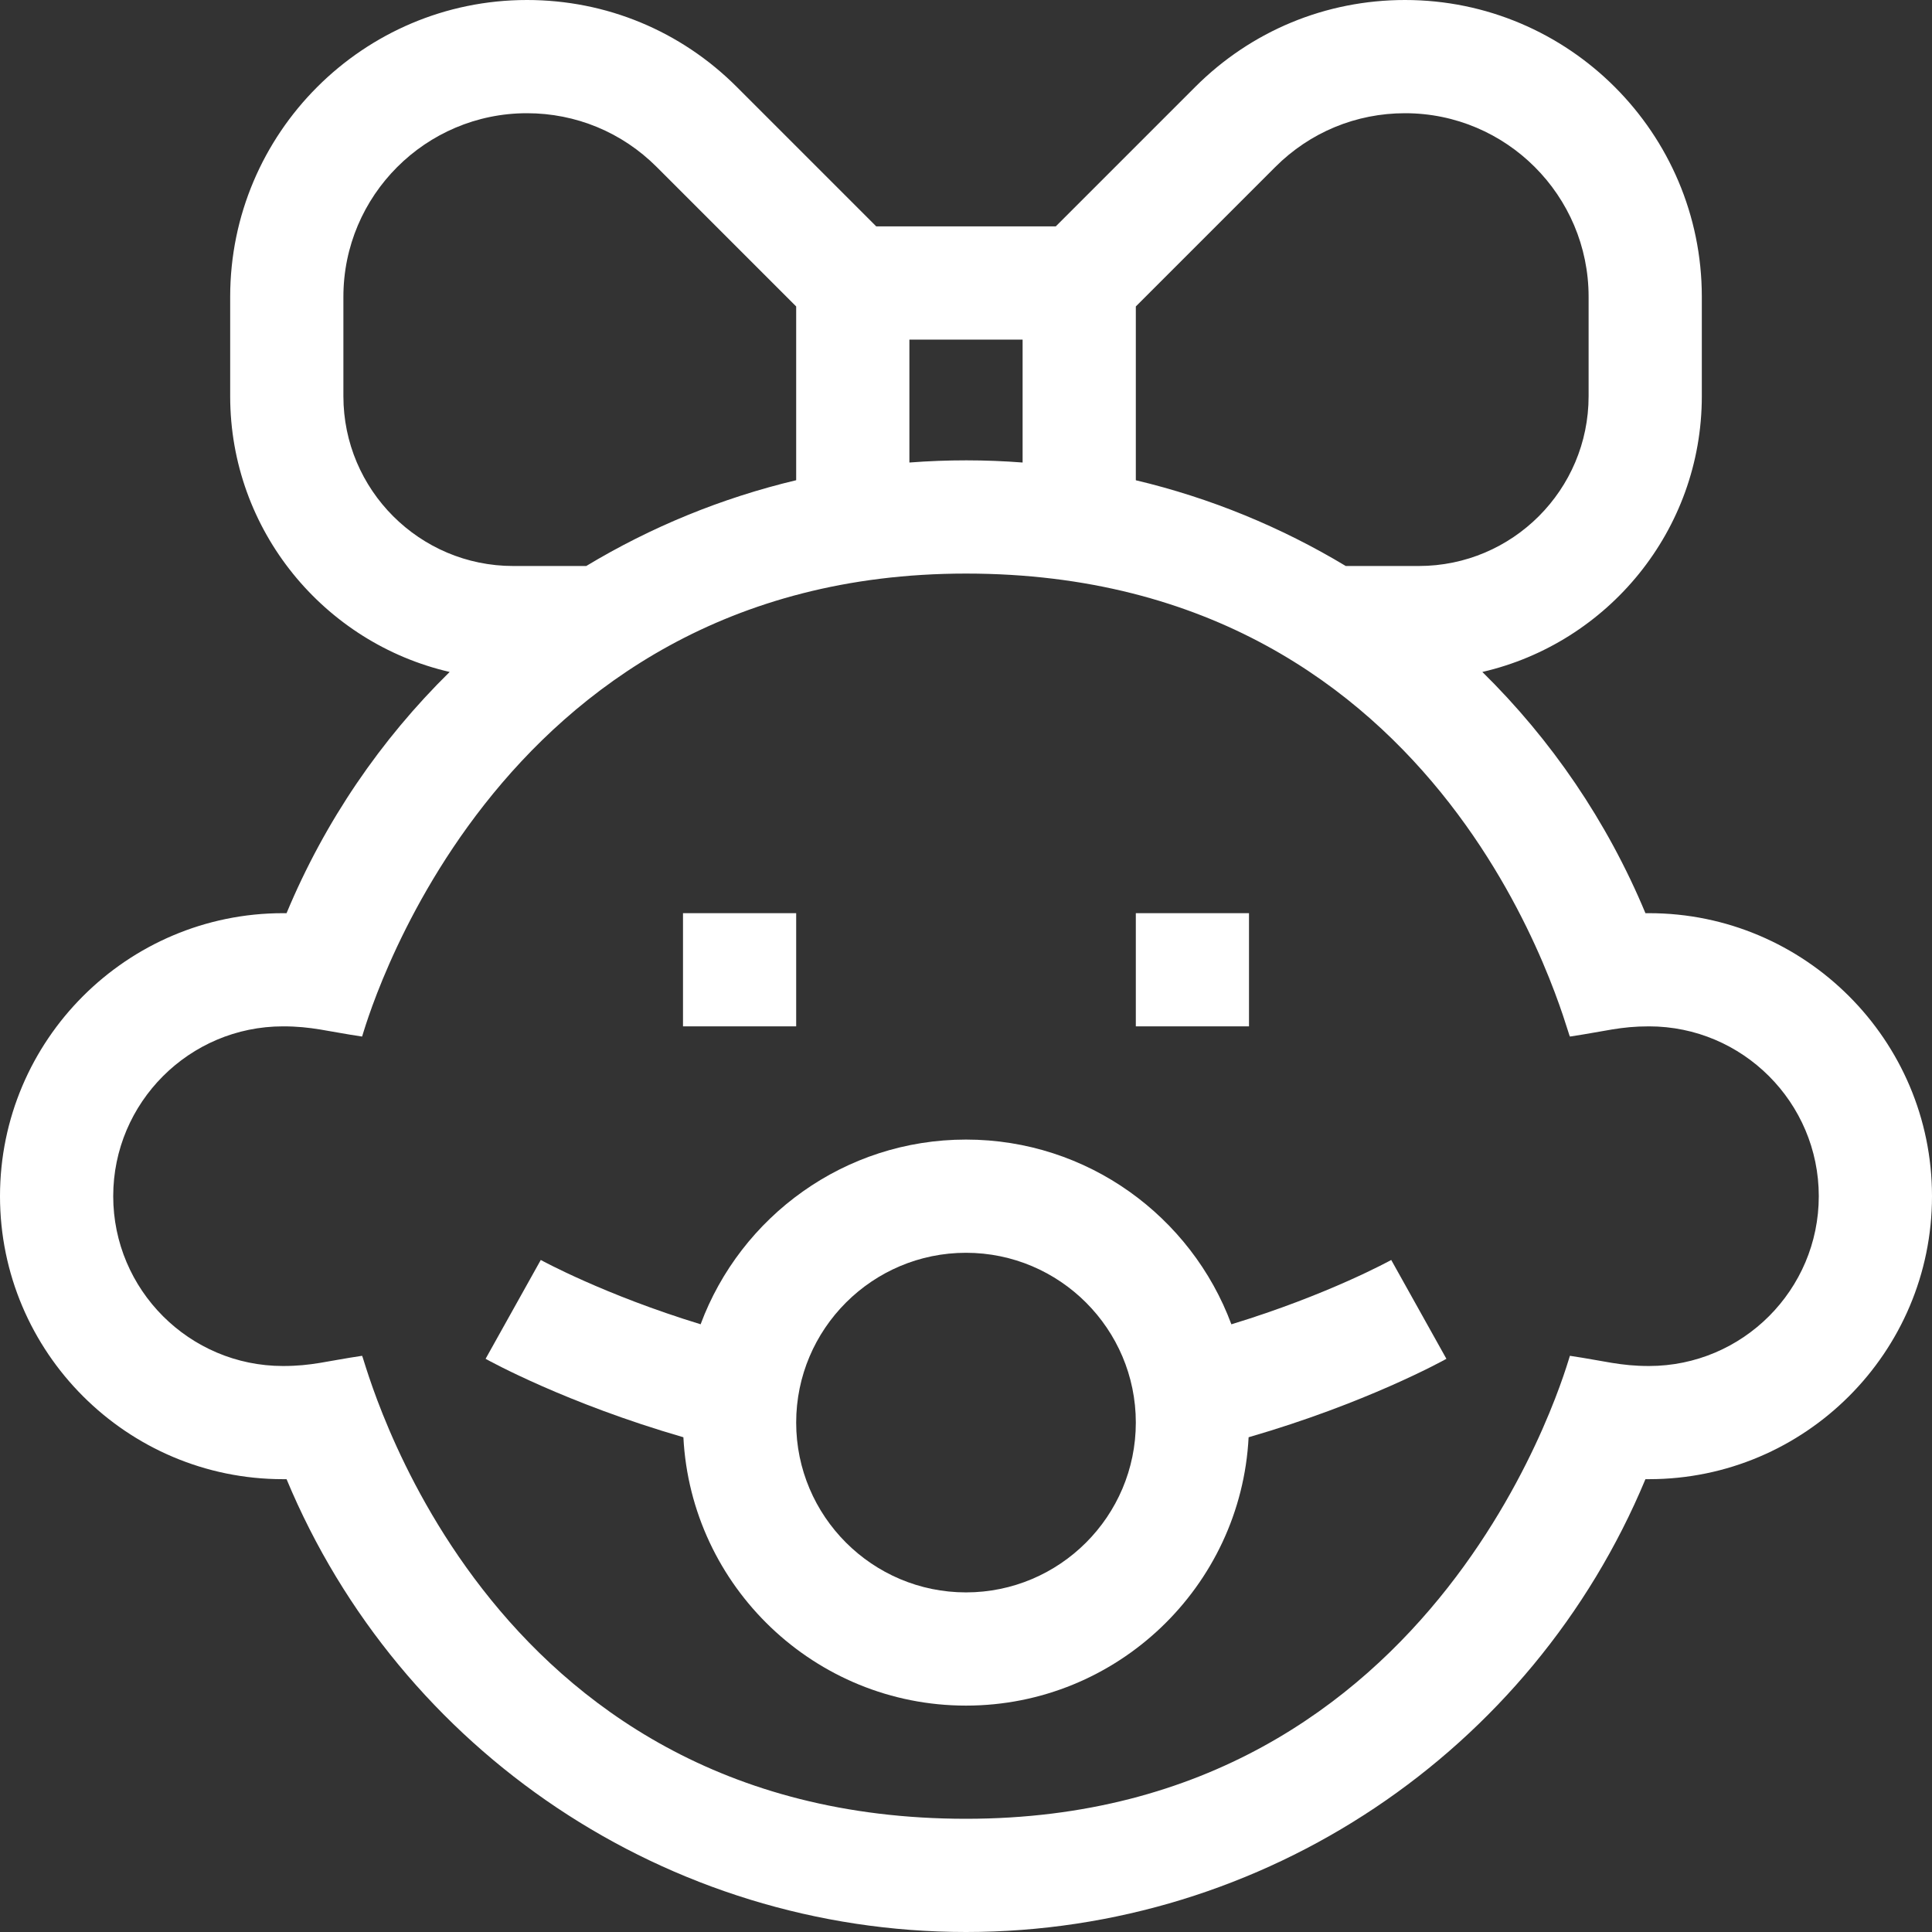 <svg width="50" height="50" viewBox="0 0 50 50" fill="none" xmlns="http://www.w3.org/2000/svg">
<rect x="0" y="0" width="50" height="50" fill="#333333" stroke="none"/>
<path d="M31.868 34.273C30.832 31.484 28.145 29.492 25 29.492C21.856 29.492 19.169 31.484 18.132 34.272C15.638 33.51 14.013 32.617 13.995 32.608L12.567 35.166C12.66 35.218 14.649 36.317 17.686 37.196C17.884 41.059 21.089 44.141 25 44.141C28.911 44.141 32.116 41.059 32.314 37.196C35.351 36.317 37.34 35.218 37.433 35.166L36.005 32.608C35.986 32.618 34.377 33.508 31.868 34.273ZM25 41.211C22.577 41.211 20.605 39.24 20.605 36.816C20.605 34.393 22.577 32.422 25 32.422C27.423 32.422 29.395 34.393 29.395 36.816C29.395 39.24 27.423 41.211 25 41.211V41.211Z" fill="white"/>
<path d="M42.676 23.633C42.645 23.633 42.615 23.633 42.584 23.633C41.591 21.25 40.143 19.14 38.363 17.39C41.612 16.641 44.043 13.727 44.043 10.254V7.68C44.043 3.445 40.598 0 36.363 0C34.312 0 32.383 0.799 30.933 2.249L27.323 5.859H22.677L19.067 2.249C17.617 0.799 15.688 0 13.637 0C9.402 0 5.957 3.445 5.957 7.68V10.254C5.957 13.727 8.388 16.641 11.637 17.39C9.857 19.14 8.409 21.25 7.416 23.633C7.385 23.633 7.355 23.633 7.324 23.633C3.286 23.633 0 26.919 0 30.957C0 34.996 3.286 38.281 7.324 38.281C7.355 38.281 7.385 38.281 7.416 38.281C10.354 45.335 17.282 50 25 50C32.718 50 39.646 45.335 42.584 38.281C42.615 38.281 42.645 38.281 42.676 38.281C46.714 38.281 50 34.996 50 30.957C50 26.919 46.714 23.633 42.676 23.633V23.633ZM33.005 4.321C33.902 3.424 35.094 2.93 36.363 2.93C38.983 2.93 41.113 5.061 41.113 7.68V10.254C41.113 12.677 39.142 14.648 36.719 14.648H34.828C33.155 13.641 31.325 12.887 29.395 12.429V7.931L33.005 4.321ZM26.465 11.97C25.502 11.896 24.529 11.894 23.535 11.97V8.789H26.465V11.97ZM13.281 14.648C10.858 14.648 8.887 12.677 8.887 10.254V7.68C8.887 5.061 11.018 2.93 13.637 2.93C14.905 2.93 16.098 3.424 16.995 4.321L20.605 7.931V12.428C18.676 12.887 16.845 13.64 15.172 14.648H13.281V14.648ZM42.676 35.352C41.93 35.352 41.537 35.223 40.629 35.088C40.602 35.124 37.425 47.07 25 47.07C12.379 47.07 9.461 35.211 9.371 35.088C8.441 35.226 8.071 35.352 7.324 35.352C4.901 35.352 2.93 33.38 2.93 30.957C2.93 28.534 4.901 26.562 7.324 26.562C8.071 26.562 8.463 26.691 9.371 26.826C9.399 26.788 12.575 14.844 25 14.844C37.621 14.844 40.534 26.697 40.629 26.826C41.563 26.687 41.928 26.562 42.676 26.562C45.099 26.562 47.07 28.534 47.07 30.957C47.07 33.38 45.099 35.352 42.676 35.352Z" fill="white"/>
<path d="M17.676 23.633H20.605V26.562H17.676V23.633Z" fill="white"/>
<path d="M29.395 23.633H32.324V26.562H29.395V23.633Z" fill="white"/>
</svg>
